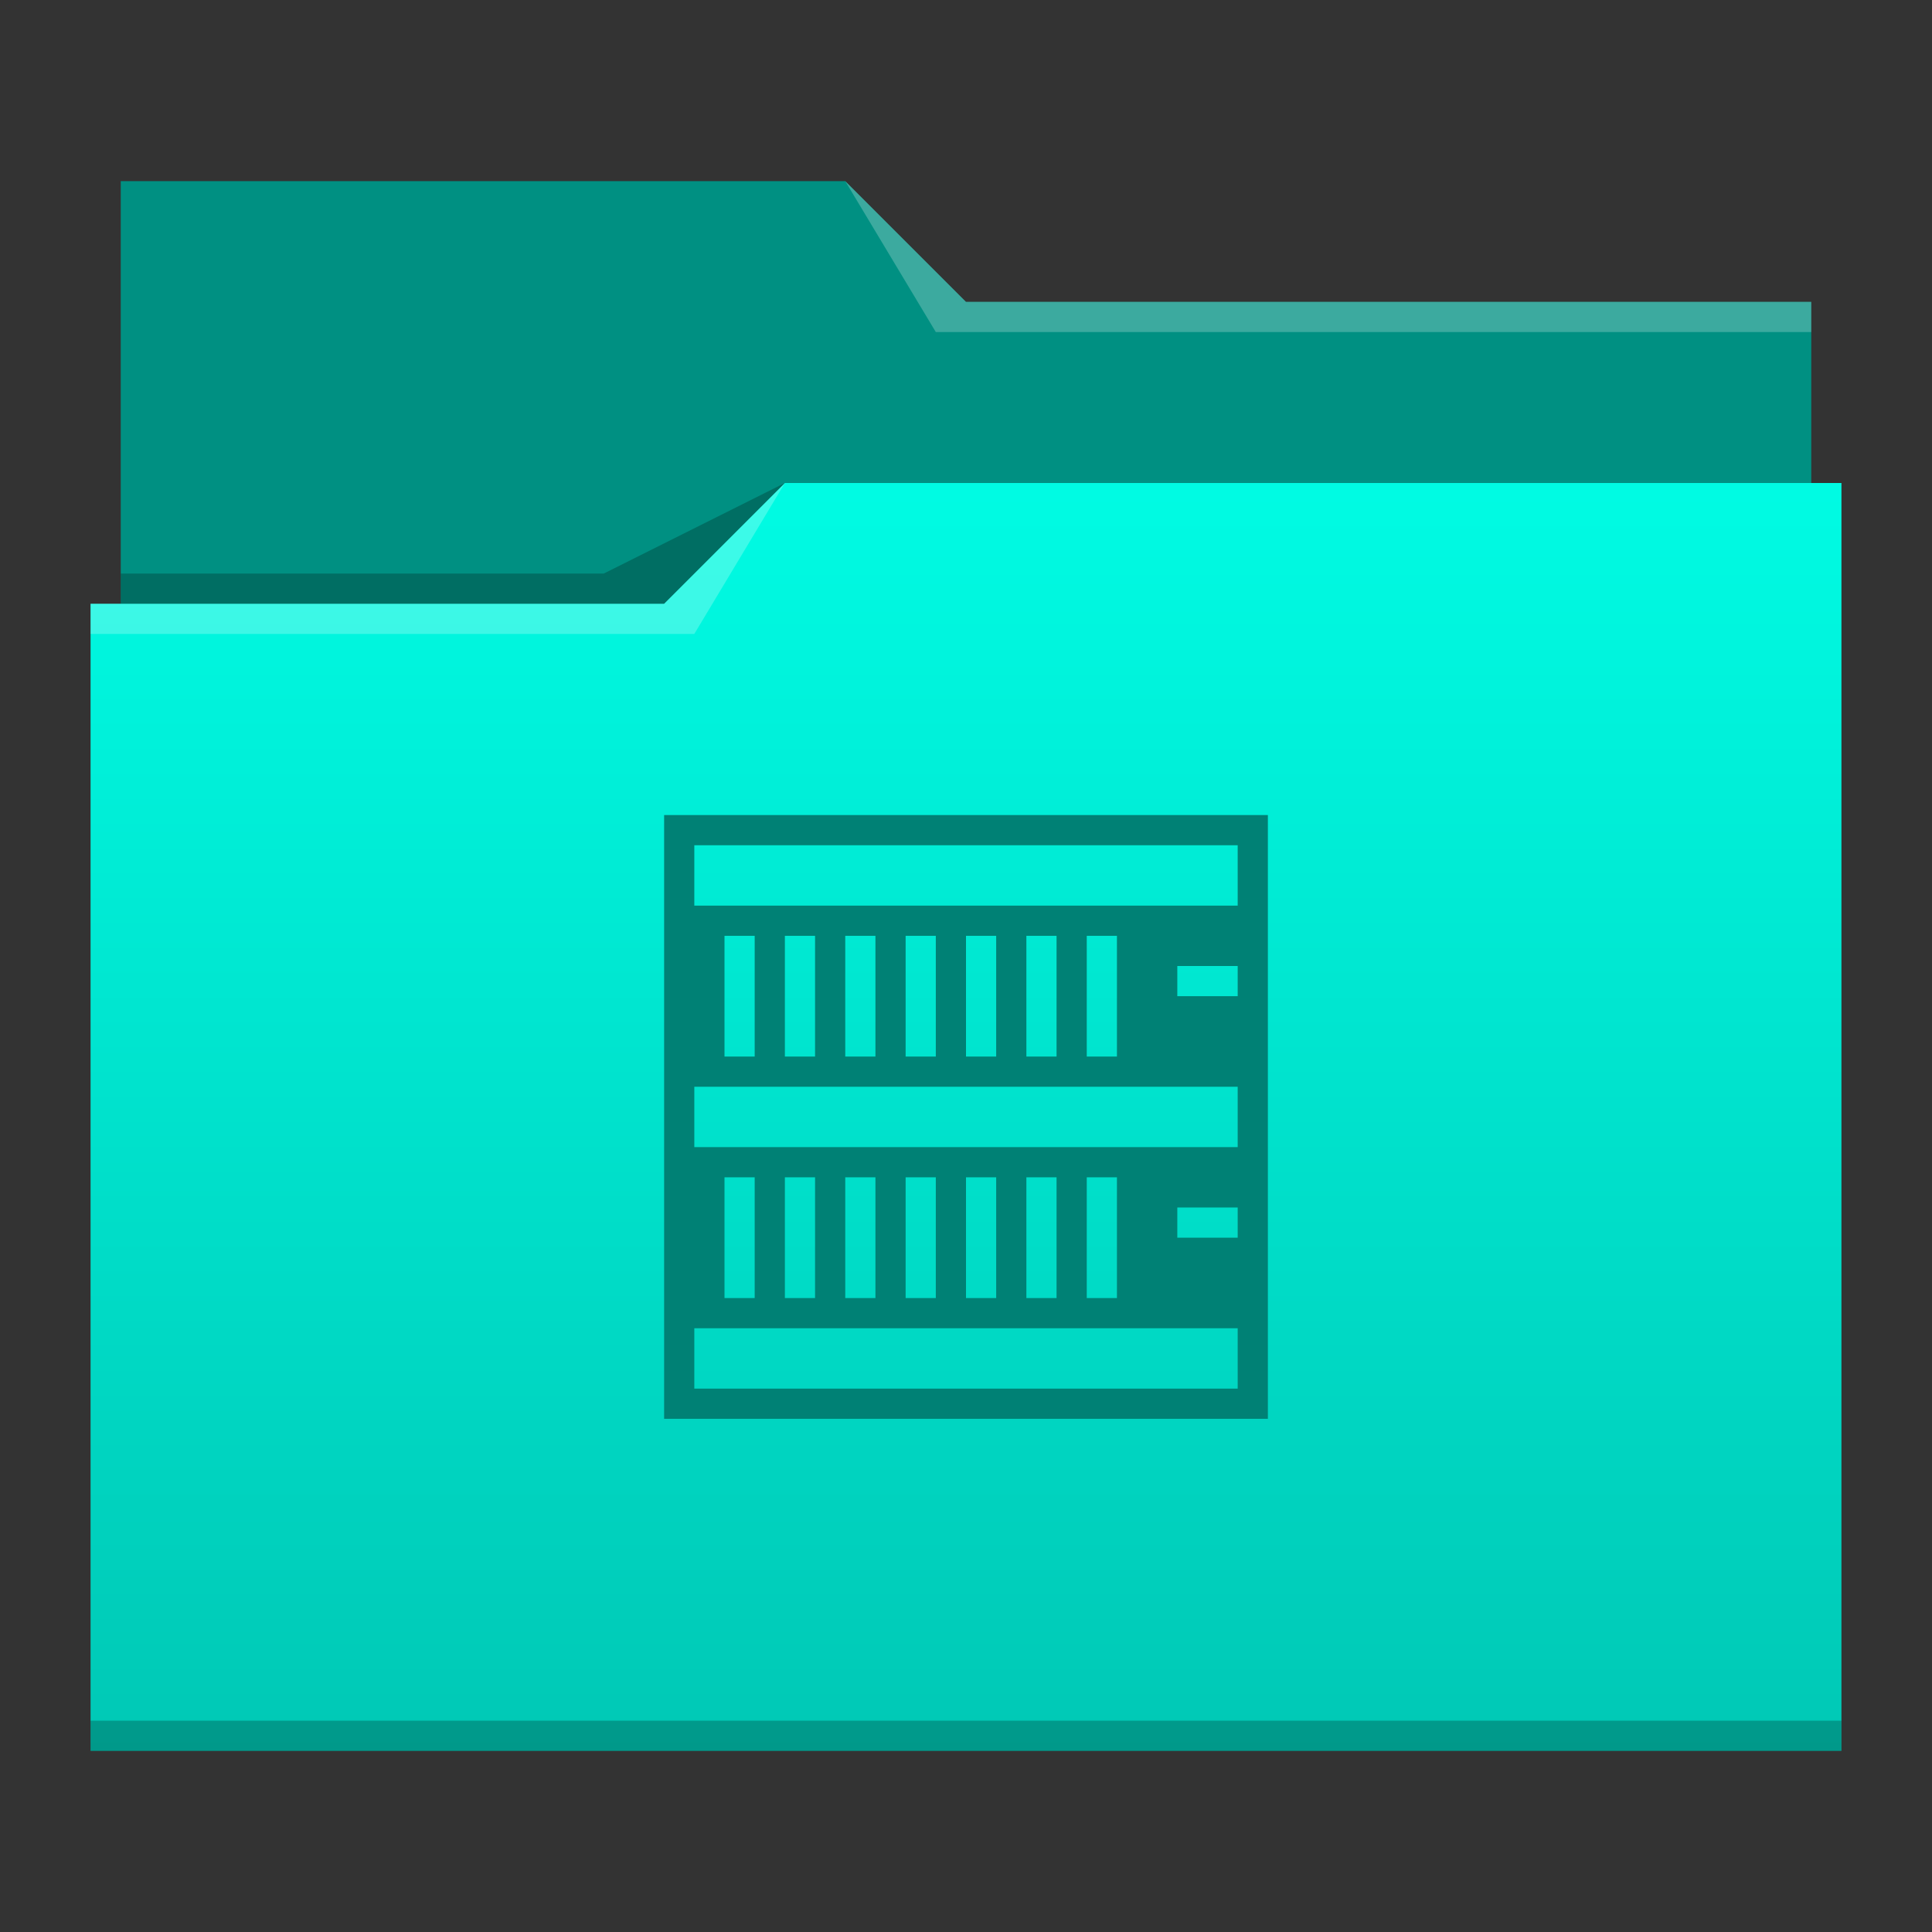 <svg xmlns="http://www.w3.org/2000/svg" xmlns:xlink="http://www.w3.org/1999/xlink" width="64" height="64" version="1.1">
 <rect width="100%" height="100%" fill="#333333" stroke="none"/>
 <defs>
  <linearGradient id="linearGradient4172-9">
   <stop style="stop-color:#00c8b5"/>
   <stop style="stop-color:#00fbe3" offset="1"/>
  </linearGradient>
  <linearGradient id="linearGradient4178-9" x2="0" y1="541.798" y2="499.784" gradientTransform="matrix(1 0 0 1 0 0.176)" gradientUnits="userSpaceOnUse" xlink:href="#linearGradient4172-9"/>
 </defs>
 <g transform="matrix(1 0 0 1 -384.571 -483.798)">
  <g transform="matrix(1 0 0 1 0 0)">
   <path style="fill:#009082" d="m 388.571,489.798 0,5 0,22 c 0,0.554 0.446,1 1,1 l 54,0 c 0.554,0 1,-0.446 1,-1 l 0,-21.99 c 0,-0.003 -0.002,-0.006 -0.002,-0.01 l 0.002,0 0,-1 -28,0 -4,-4 -24,0 z"/>
   <path style="fill:url(#linearGradient4178-9)" d="m 410.571,499.798 -4,4 -19,0 0,1 0.002,0 c -5e-5,0.004 -0.002,0.008 -0.002,0.012 l 0,35.988 0,1 1,0 56,0 1,0 0,-1 0,-35.988 0,-0.012 0,-5 z"/>
   <path style="fill:#ffffff;fill-opacity:0.235;fill-rule:evenodd" d="m 387.571,503.798 0,1 20,0 3,-5 -4,4 z"/>
   <path style="fill-opacity:0.235;fill-rule:evenodd" d="m 388.571,502.798 0,1 18,0 4,-4 -6,3 z"/>
   <path style="fill-opacity:0.235" d="m 387.571,540.798 0,1 1,0 56,0 1,0 0,-1 -1,0 -56,0 -1,0 z"/>
   <path style="fill:#ffffff;fill-opacity:0.235;fill-rule:evenodd" transform="matrix(1 0 0 1 384.571 483.798)" d="m 28,6 3,5 2,0 27,0 0,-1 -27,0 -1,0 z"/>
  </g>
  <path style="fill:#008175" transform="matrix(1 0 0 1 384.571 483.798)" d="M 22 27 L 22 47 L 42 47 L 42 27 L 22 27 z M 23 28 L 41 28 L 41 30 L 23 30 L 23 28 z M 24 31 L 25 31 L 25 35 L 24 35 L 24 31 z M 26 31 L 27 31 L 27 35 L 26 35 L 26 31 z M 28 31 L 29 31 L 29 35 L 28 35 L 28 31 z M 30 31 L 31 31 L 31 35 L 30 35 L 30 31 z M 32 31 L 33 31 L 33 35 L 32 35 L 32 31 z M 34 31 L 35 31 L 35 35 L 34 35 L 34 31 z M 36 31 L 37 31 L 37 35 L 36 35 L 36 31 z M 39 32 L 41 32 L 41 33 L 39 33 L 39 32 z M 23 36 L 41 36 L 41 38 L 23 38 L 23 36 z M 24 39 L 25 39 L 25 43 L 24 43 L 24 39 z M 26 39 L 27 39 L 27 43 L 26 43 L 26 39 z M 28 39 L 29 39 L 29 43 L 28 43 L 28 39 z M 30 39 L 31 39 L 31 43 L 30 43 L 30 39 z M 32 39 L 33 39 L 33 43 L 32 43 L 32 39 z M 34 39 L 35 39 L 35 43 L 34 43 L 34 39 z M 36 39 L 37 39 L 37 43 L 36 43 L 36 39 z M 39 40 L 41 40 L 41 41 L 39 41 L 39 40 z M 23 44 L 41 44 L 41 46 L 23 46 L 23 44 z"/>
 </g>
</svg>
